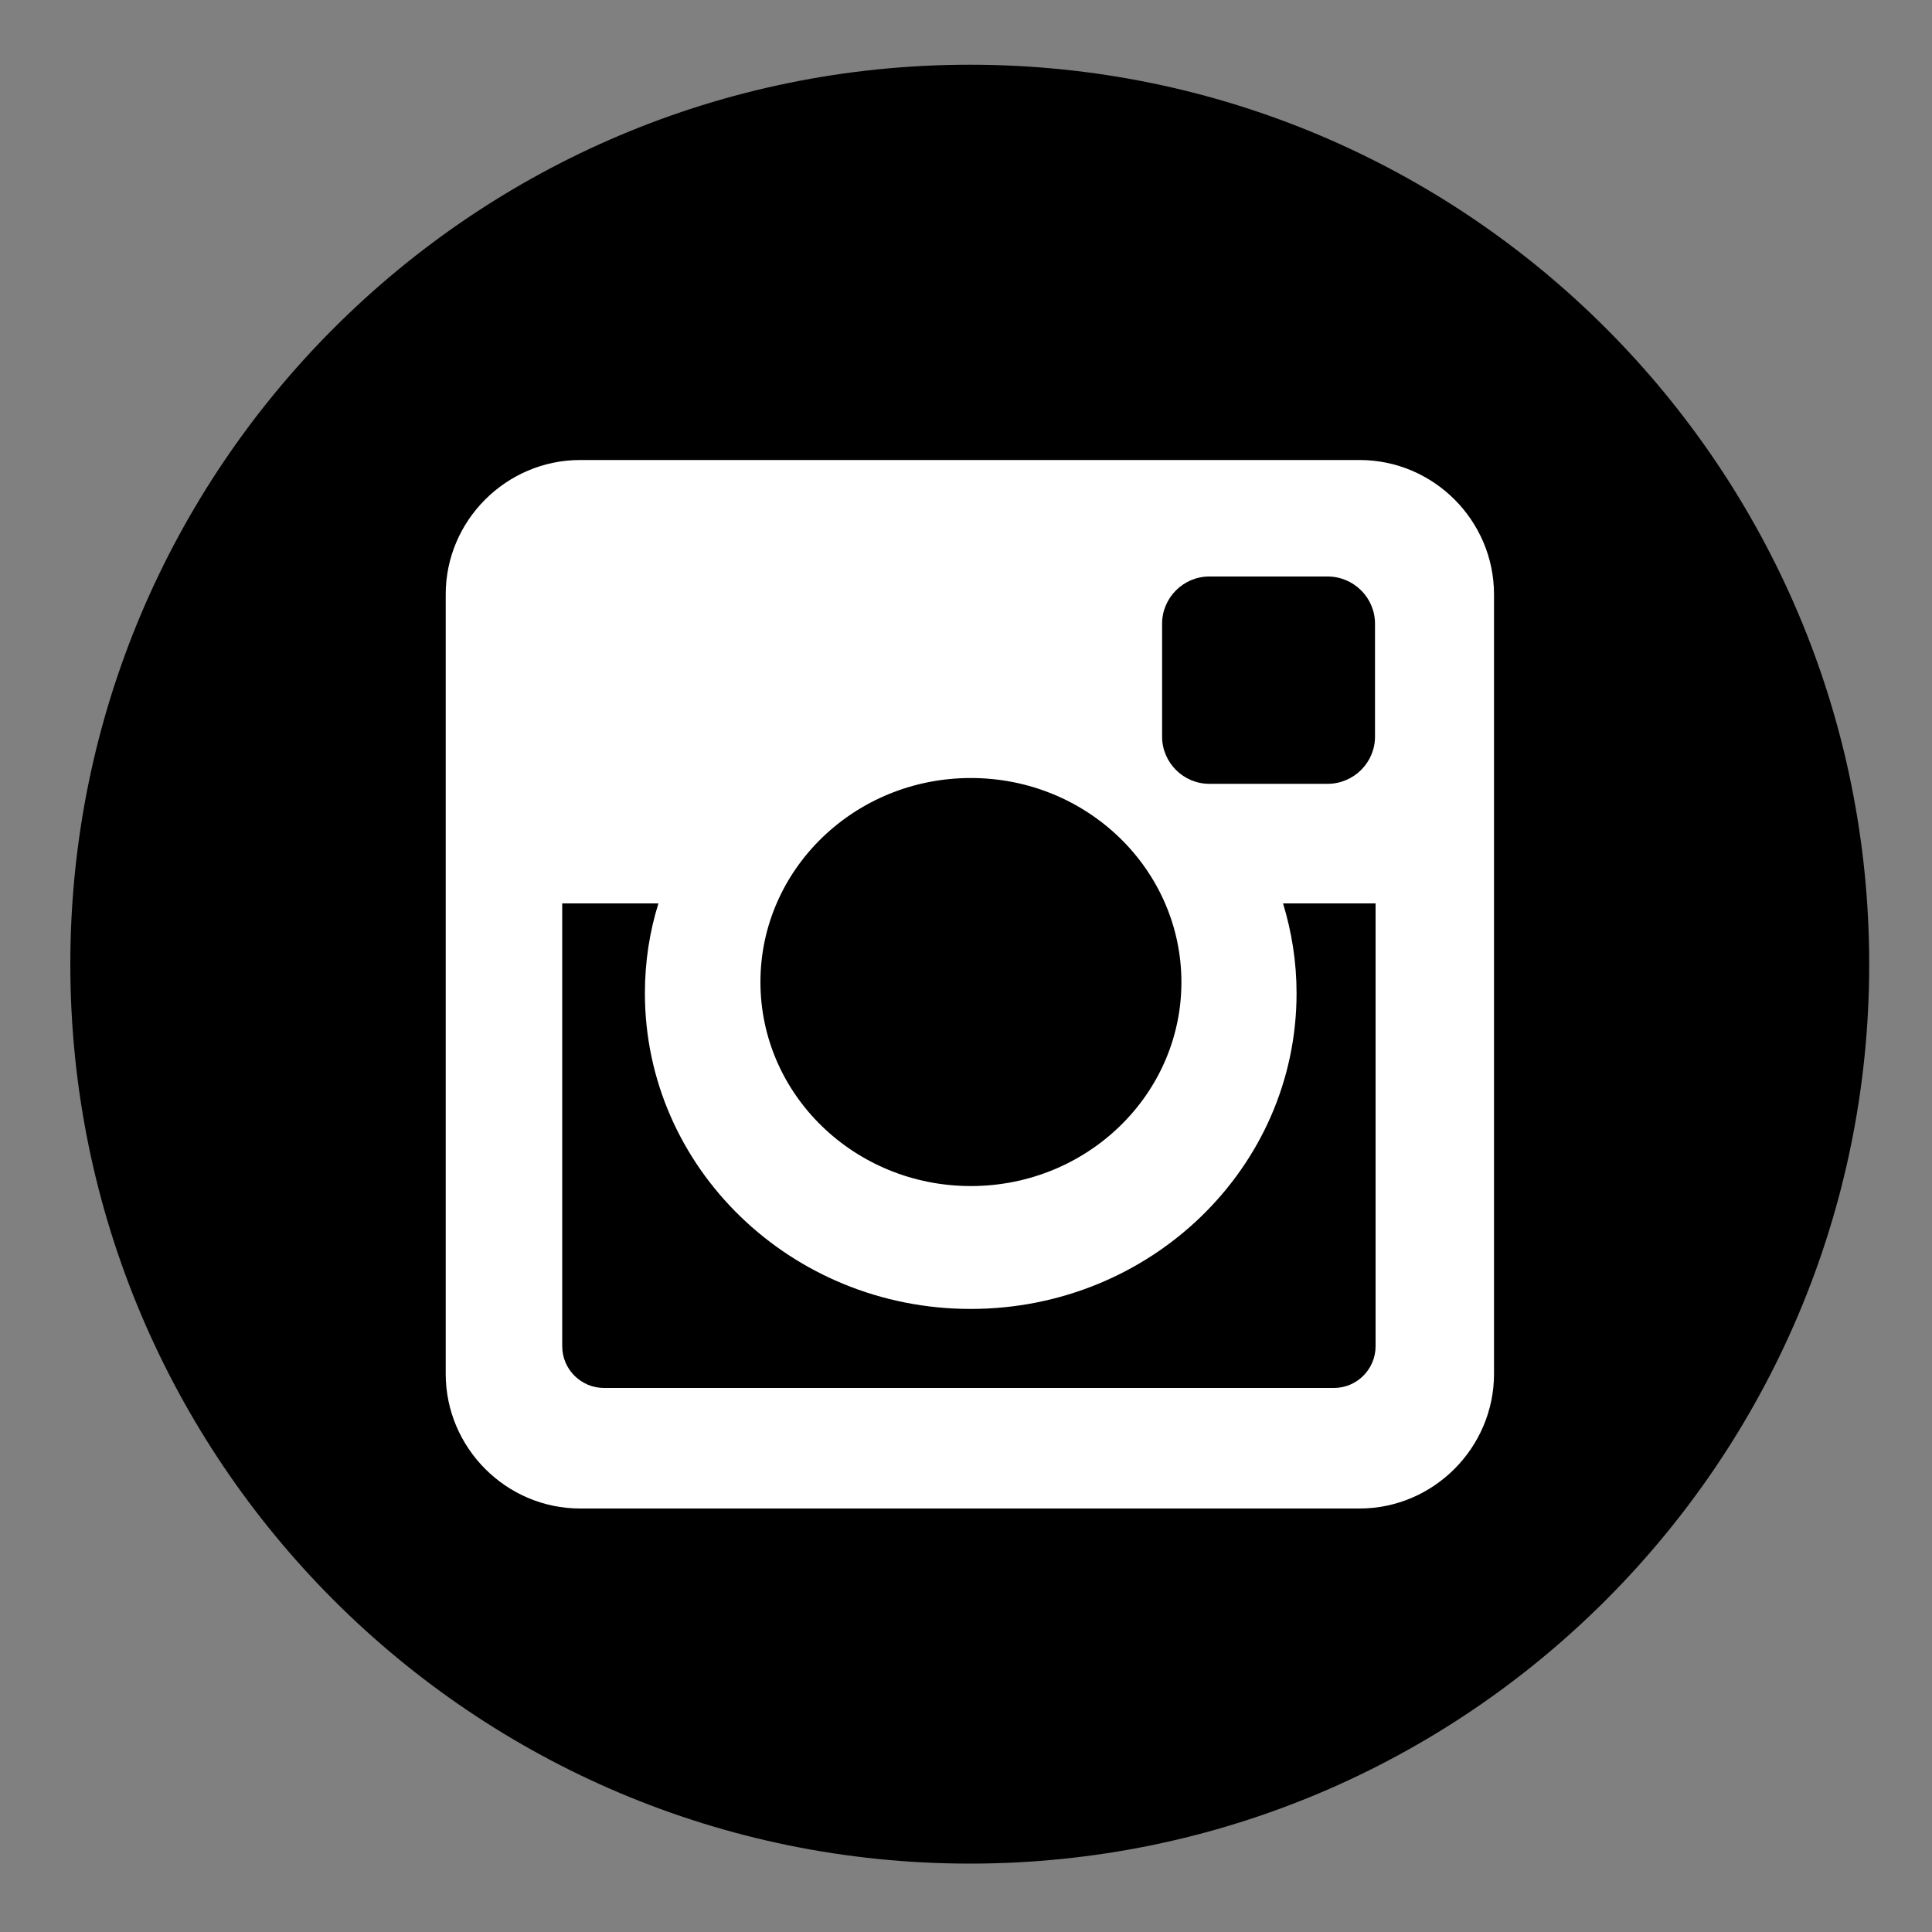 <svg xmlns="http://www.w3.org/2000/svg" xmlns:xlink="http://www.w3.org/1999/xlink" viewBox="0 0 1000 1000"><rect x="0" y="0" width="1000" height="1000" fill="#808080" stroke="none"/><defs><path id="a" d="M36.4 33.5h931.1v931.1H36.4z"/></defs><clipPath id="b"><use xlink:href="#a" overflow="visible"/></clipPath><path clip-path="url(#b)" d="M502 964.6c257.1 0 465.5-208.5 465.5-465.5 0-257.2-208.4-465.6-465.5-465.6C244.8 33.5 36.4 242 36.4 499.1S244.8 964.6 502 964.6"/><path clip-path="url(#b)" fill="#FFF" d="M502.5 402.7c-60.2 0-108.9 47.3-108.9 105.6 0 58.4 48.8 105.6 108.9 105.6 60.2 0 109-47.3 109-105.6-.1-58.3-48.8-105.6-109-105.6m209.4 64.9h-47.8c4.5 14.8 7 30.3 7 46.5 0 90.3-75.5 163.4-168.7 163.4-93.1 0-168.6-73.2-168.6-163.4 0-16.2 2.4-31.8 7-46.5H291v229.2c0 11.9 9.7 21.6 21.6 21.6h377.9c11.8 0 21.5-9.7 21.5-21.6V467.6zm-86-169.2c-13.4 0-24.4 11-24.4 24.4v58.5c0 13.4 11 24.4 24.4 24.4h61.3c13.5 0 24.5-11 24.5-24.4v-58.5c0-13.4-11-24.4-24.5-24.4h-61.3zm-325.6-60.3h403.4c38.3 0 69.6 31.3 69.6 69.6v403.4c0 38.3-31.4 69.7-69.6 69.7H300.3c-38.3 0-69.6-31.4-69.6-69.7V307.8c-.1-38.3 31.3-69.7 69.6-69.7"/></svg>